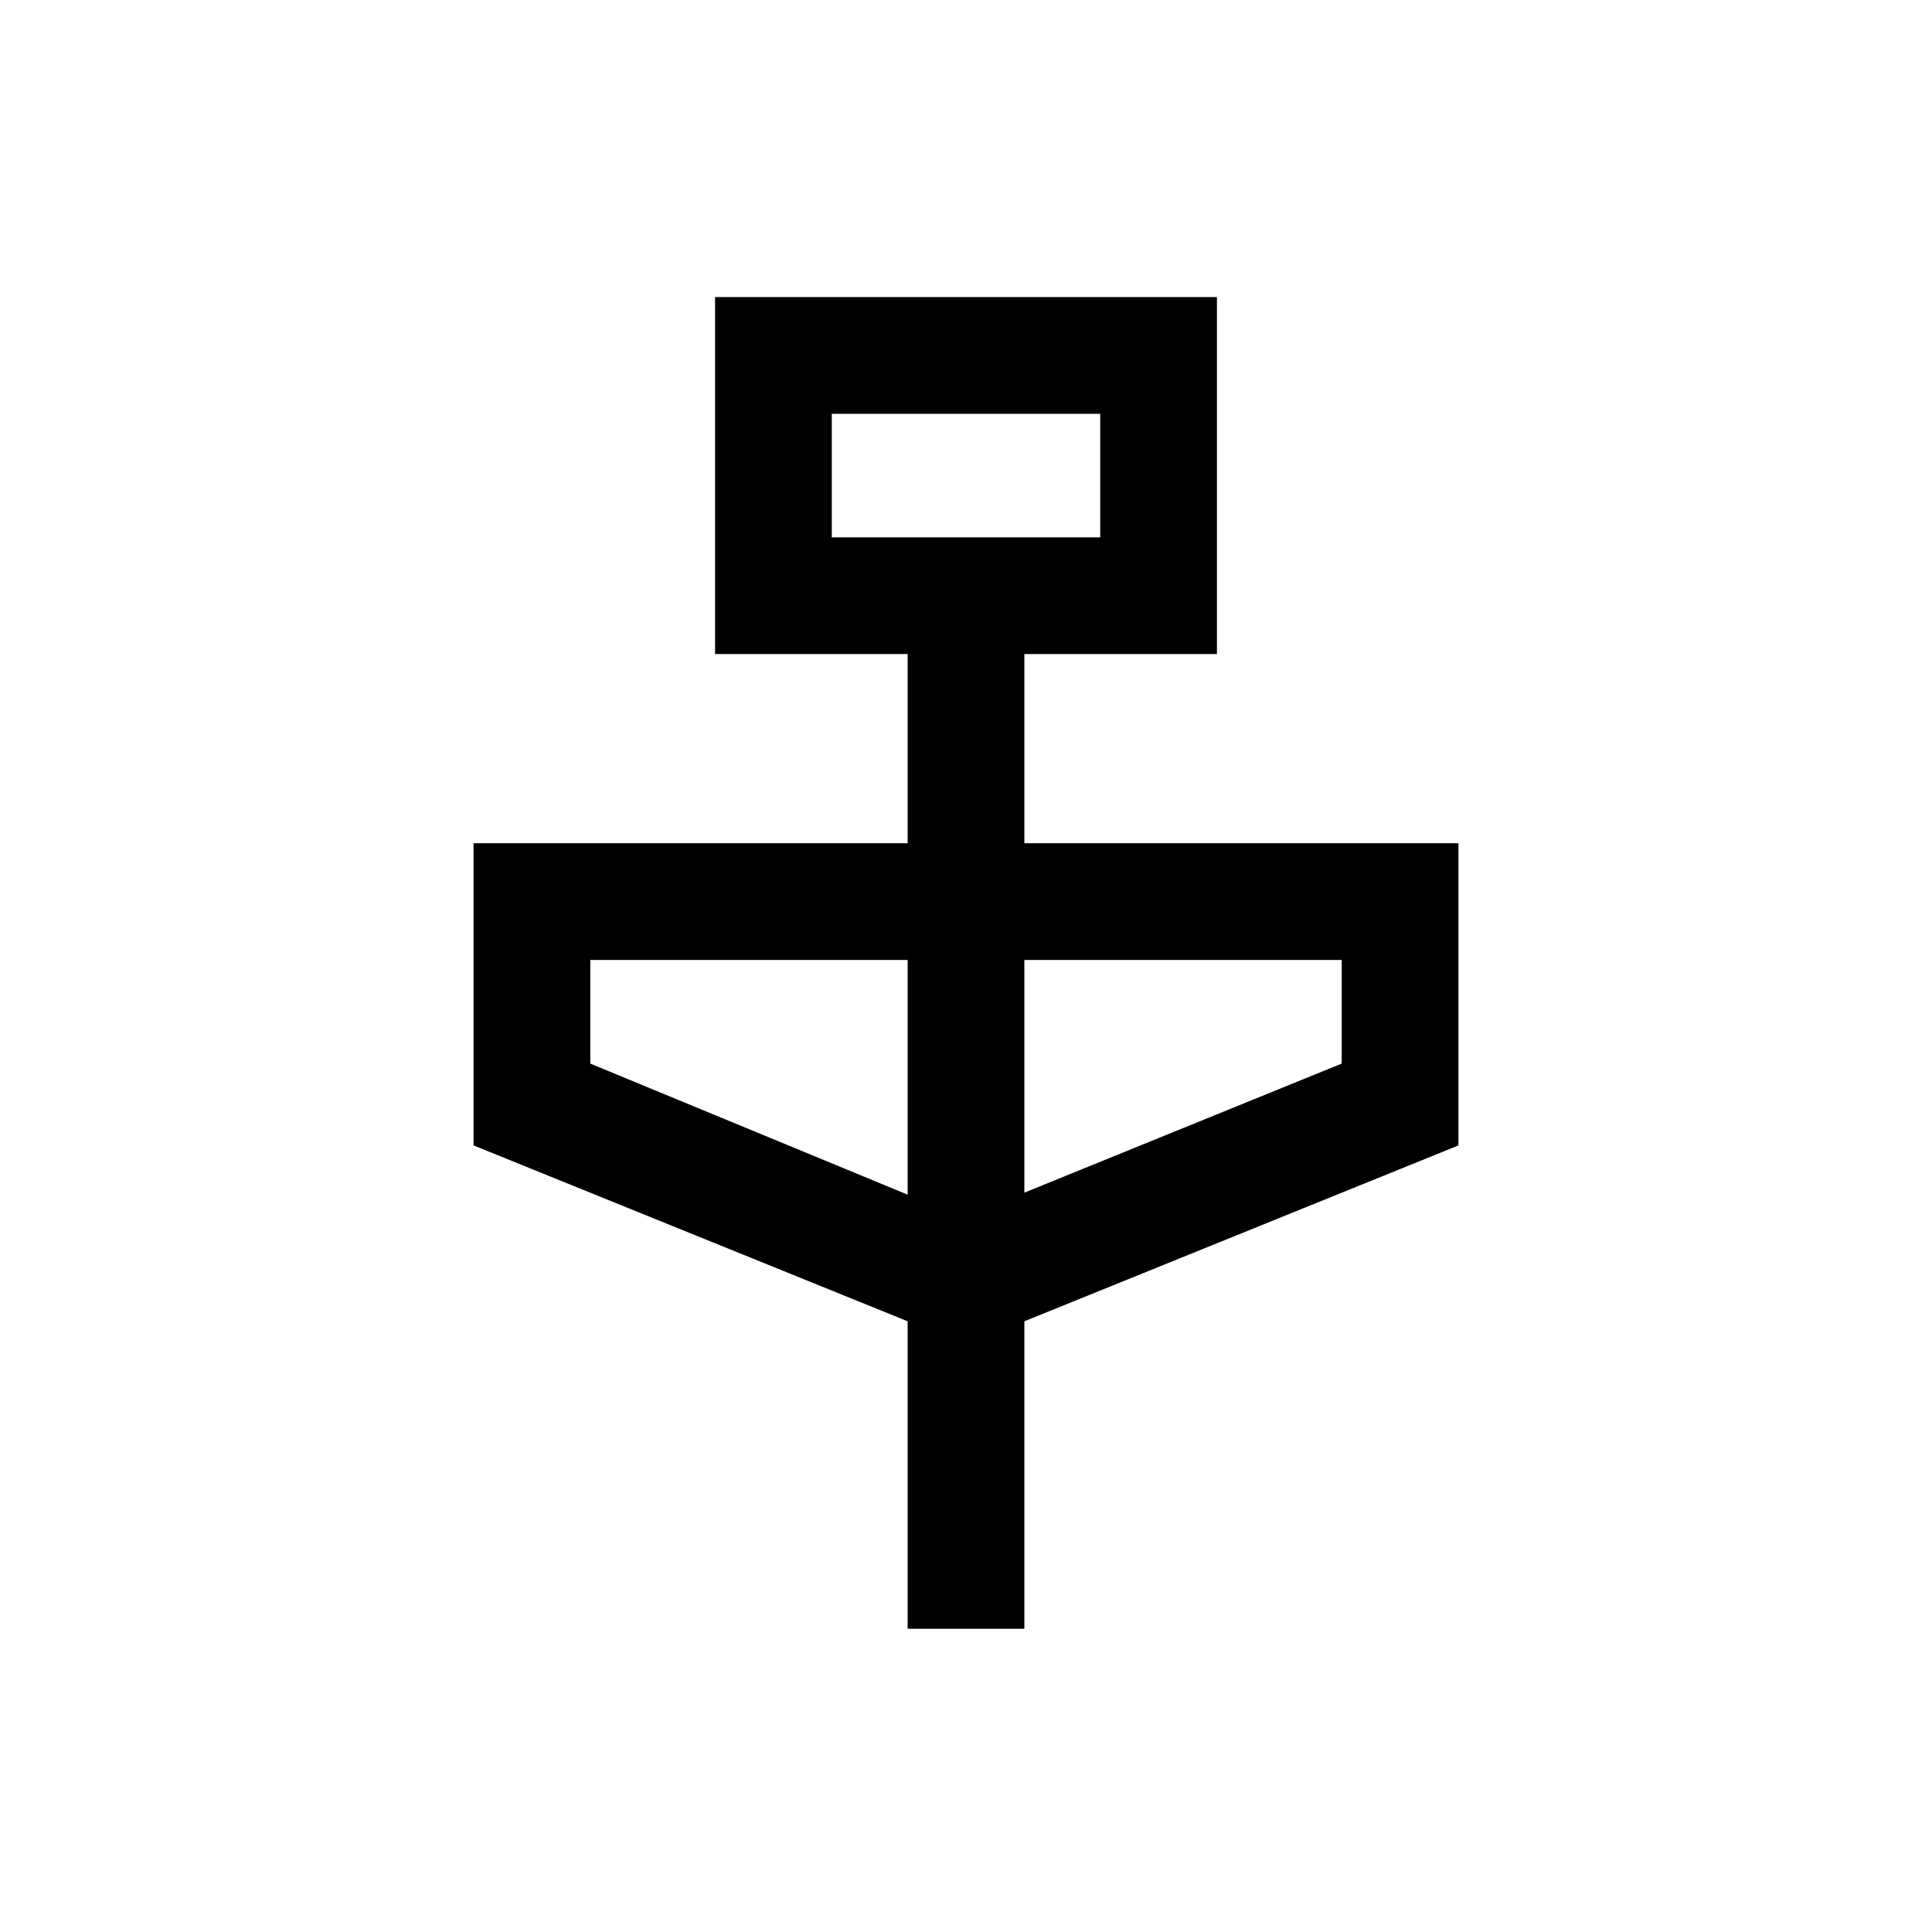 <svg xmlns="http://www.w3.org/2000/svg" height="20" viewBox="0 -960 960 960" width="20"><path d="M451-150.69v-152.77l-215.69-87.39V-541H451v-94h-95.69v-177.39h249.38V-635H509v94h215.69v150.15L509-303.46v152.77h-58ZM413.31-693h133.38v-61.38H413.31V-693ZM451-366.38V-483H293.31v51.49L451-366.38Zm58-1 157.69-64.13V-483H509v115.62ZM413.31-693v-61.38V-693Z"/></svg>